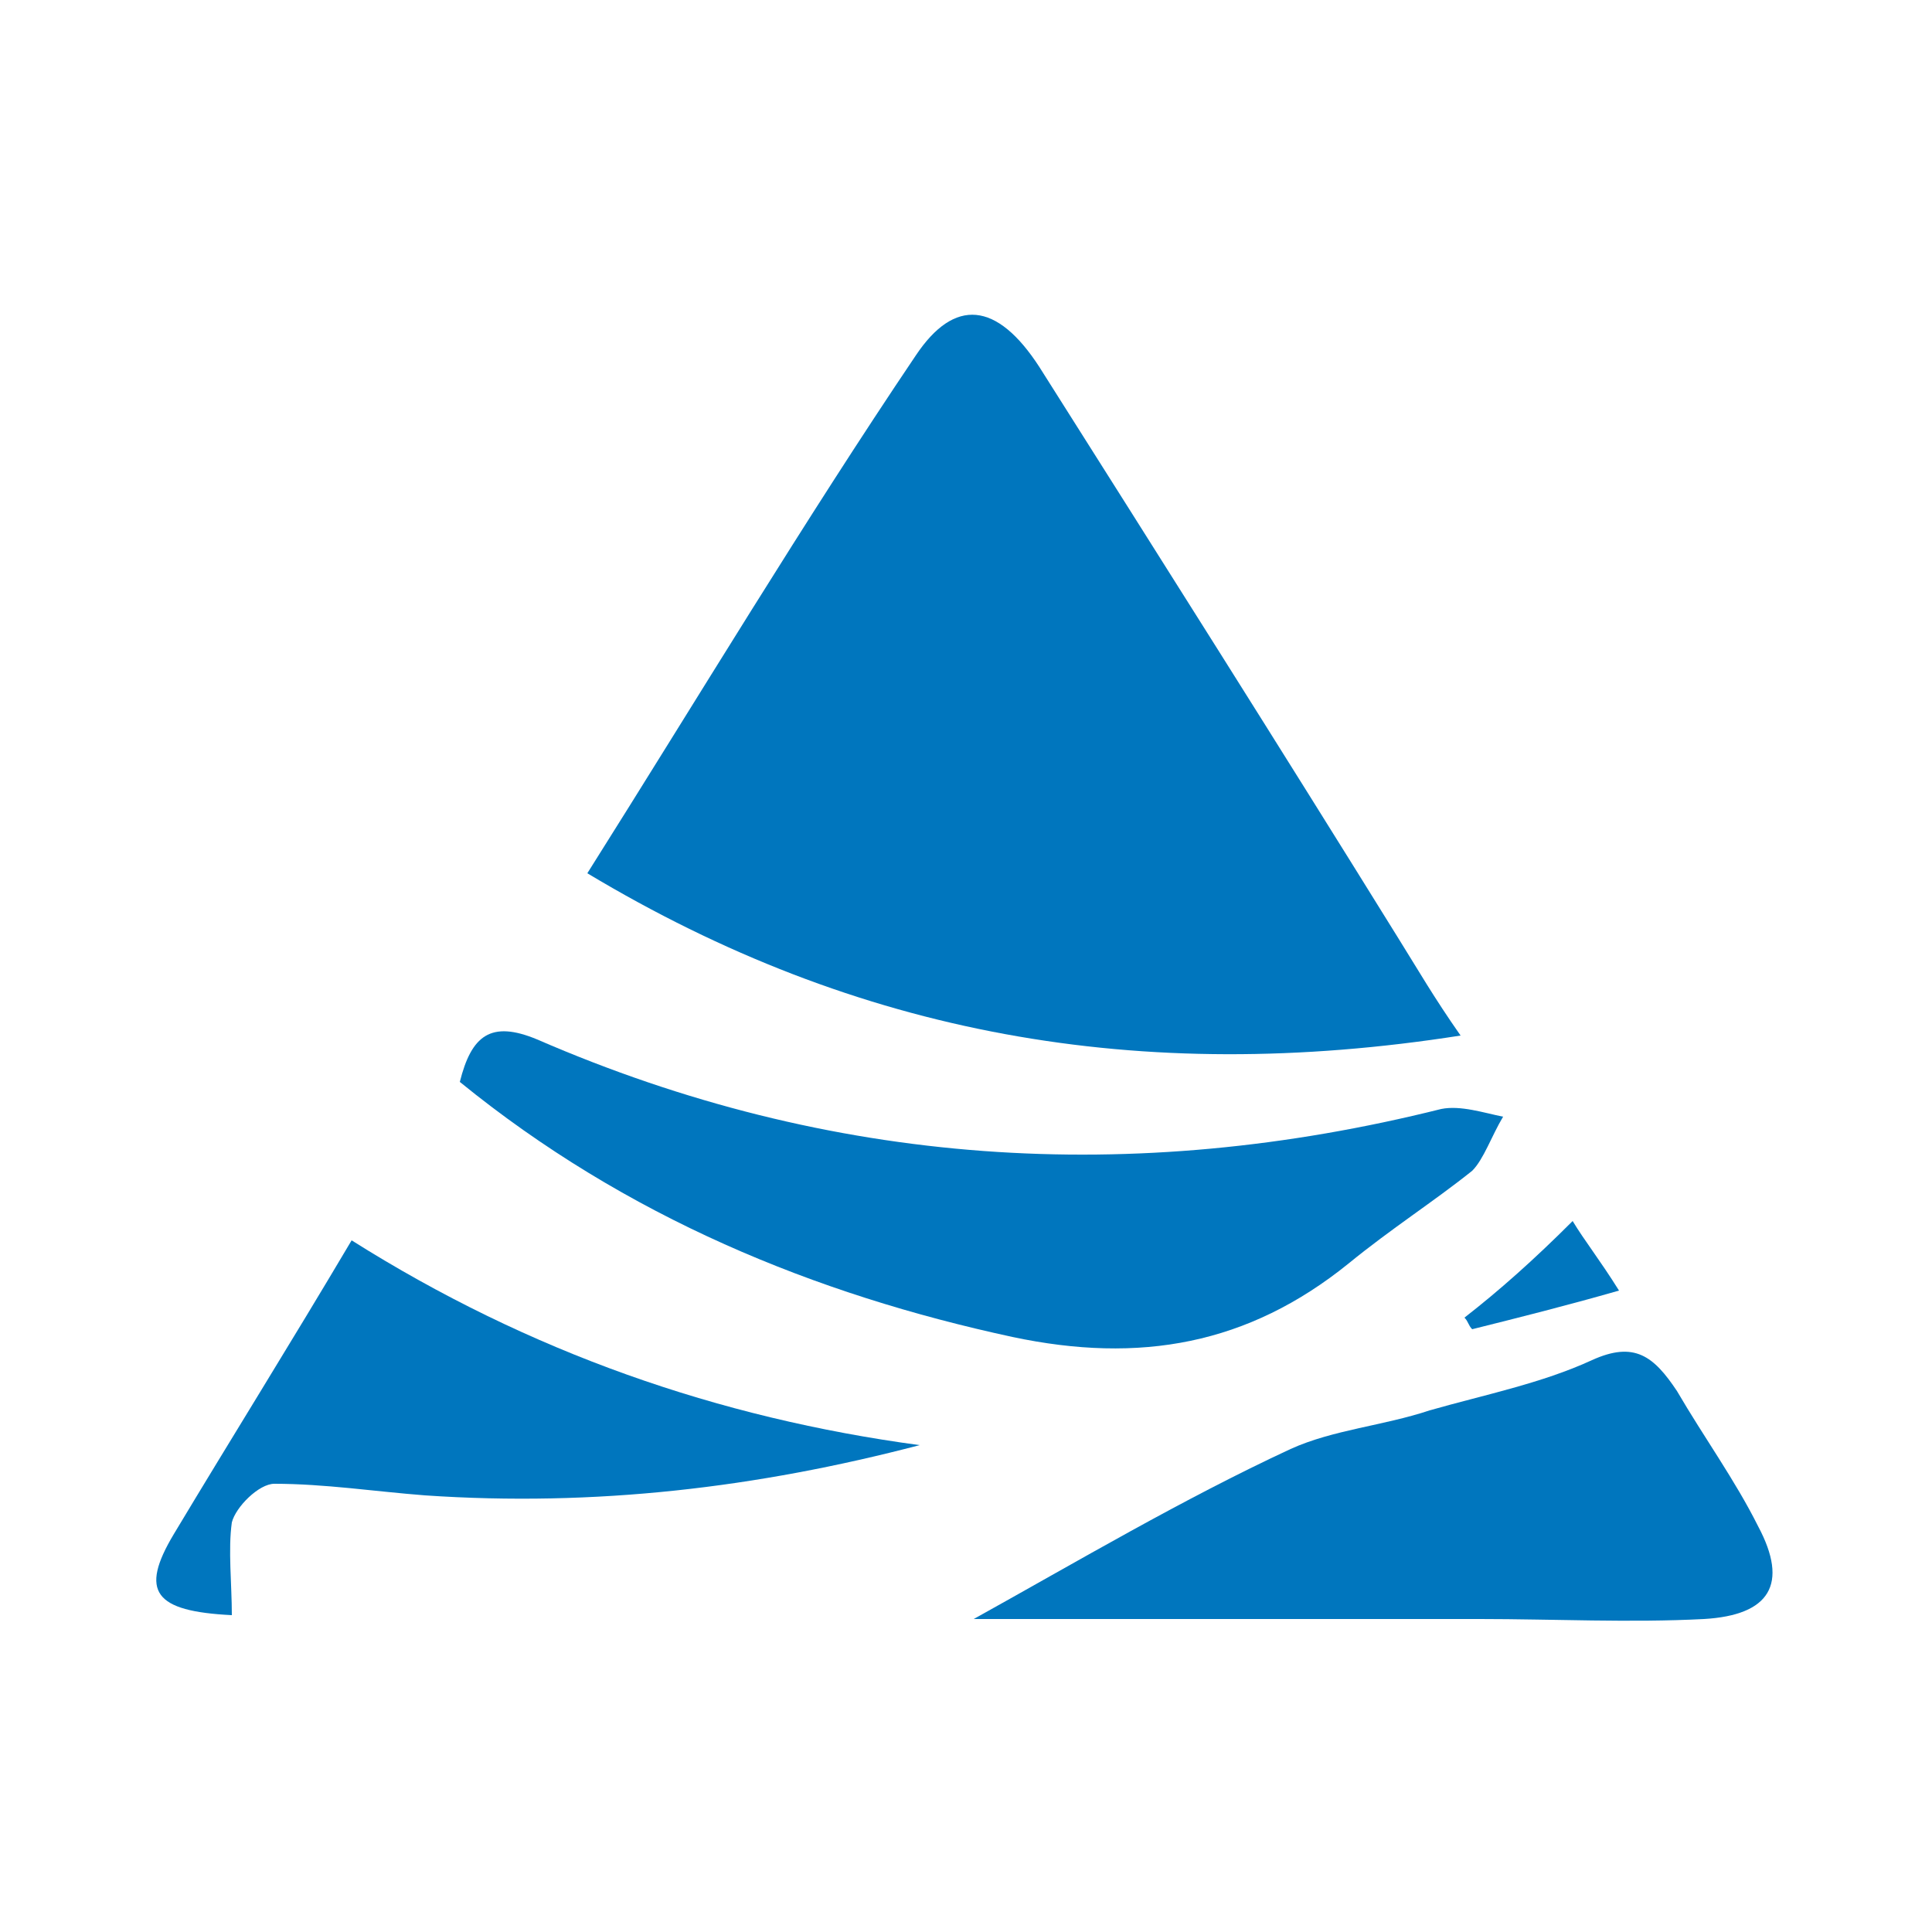 <?xml version="1.0" encoding="utf-8"?>
<!-- Generator: Adobe Illustrator 20.0.0, SVG Export Plug-In . SVG Version: 6.00 Build 0)  -->
<svg version="1.1" id="Layer_1" xmlns="http://www.w3.org/2000/svg" xmlns:xlink="http://www.w3.org/1999/xlink" x="0px" y="0px"
	 viewBox="0 0 50 50" style="enable-background:new 0 0 50 50;" xml:space="preserve">
<style type="text/css">
	.st0{fill:#0076BE;}
</style>
<title>bluecross</title>
<g>
	<g>
		<path class="st0" d="M15.2,22.6c2.9-4.6,5.6-9.1,8.5-13.4c1-1.5,2.1-1.4,3.2,0.3c3.1,4.9,6.2,9.8,9.3,14.8
			c0.5,0.8,0.9,1.5,1.6,2.5C29.5,28.1,22.2,26.8,15.2,22.6z"/>
		<path class="st0" d="M11.9,28c0.3-1.2,0.8-1.6,2-1.1c7.6,3.3,15.4,3.8,23.4,1.8c0.5-0.1,1.1,0.1,1.6,0.2c-0.3,0.5-0.5,1.1-0.8,1.4
			c-1,0.8-2.1,1.5-3.2,2.4c-2.6,2.1-5.4,2.6-8.7,1.9C21.1,33.5,16.2,31.5,11.9,28z"/>
		<path class="st0" d="M25.2,41.9c2.7-1.5,5.4-3.1,8.2-4.4c1.1-0.5,2.4-0.6,3.6-1c1.4-0.4,2.9-0.7,4.2-1.3c1.1-0.5,1.6-0.1,2.2,0.8
			c0.7,1.2,1.5,2.3,2.1,3.5c0.8,1.5,0.3,2.3-1.4,2.4c-1.9,0.1-3.9,0-5.8,0C34,41.9,29.6,41.9,25.2,41.9z"/>
		<path class="st0" d="M9.1,32.1c4.6,2.9,9.5,4.6,14.7,5.3c-4.2,1.1-8.4,1.6-12.8,1.3c-1.3-0.1-2.6-0.3-3.9-0.3c-0.4,0-1,0.6-1.1,1
			C5.9,40.1,6,41,6,41.8c-2-0.1-2.4-0.6-1.5-2.1C6,37.2,7.5,34.8,9.1,32.1z"/>
		<path class="st0" d="M40.7,31.6c0.3,0.5,0.7,1,1.2,1.8c-1.4,0.4-2.6,0.7-3.8,1c-0.1-0.1-0.1-0.2-0.2-0.3
			C38.8,33.4,39.7,32.6,40.7,31.6z"/>
	</g>
</g>
</svg>
